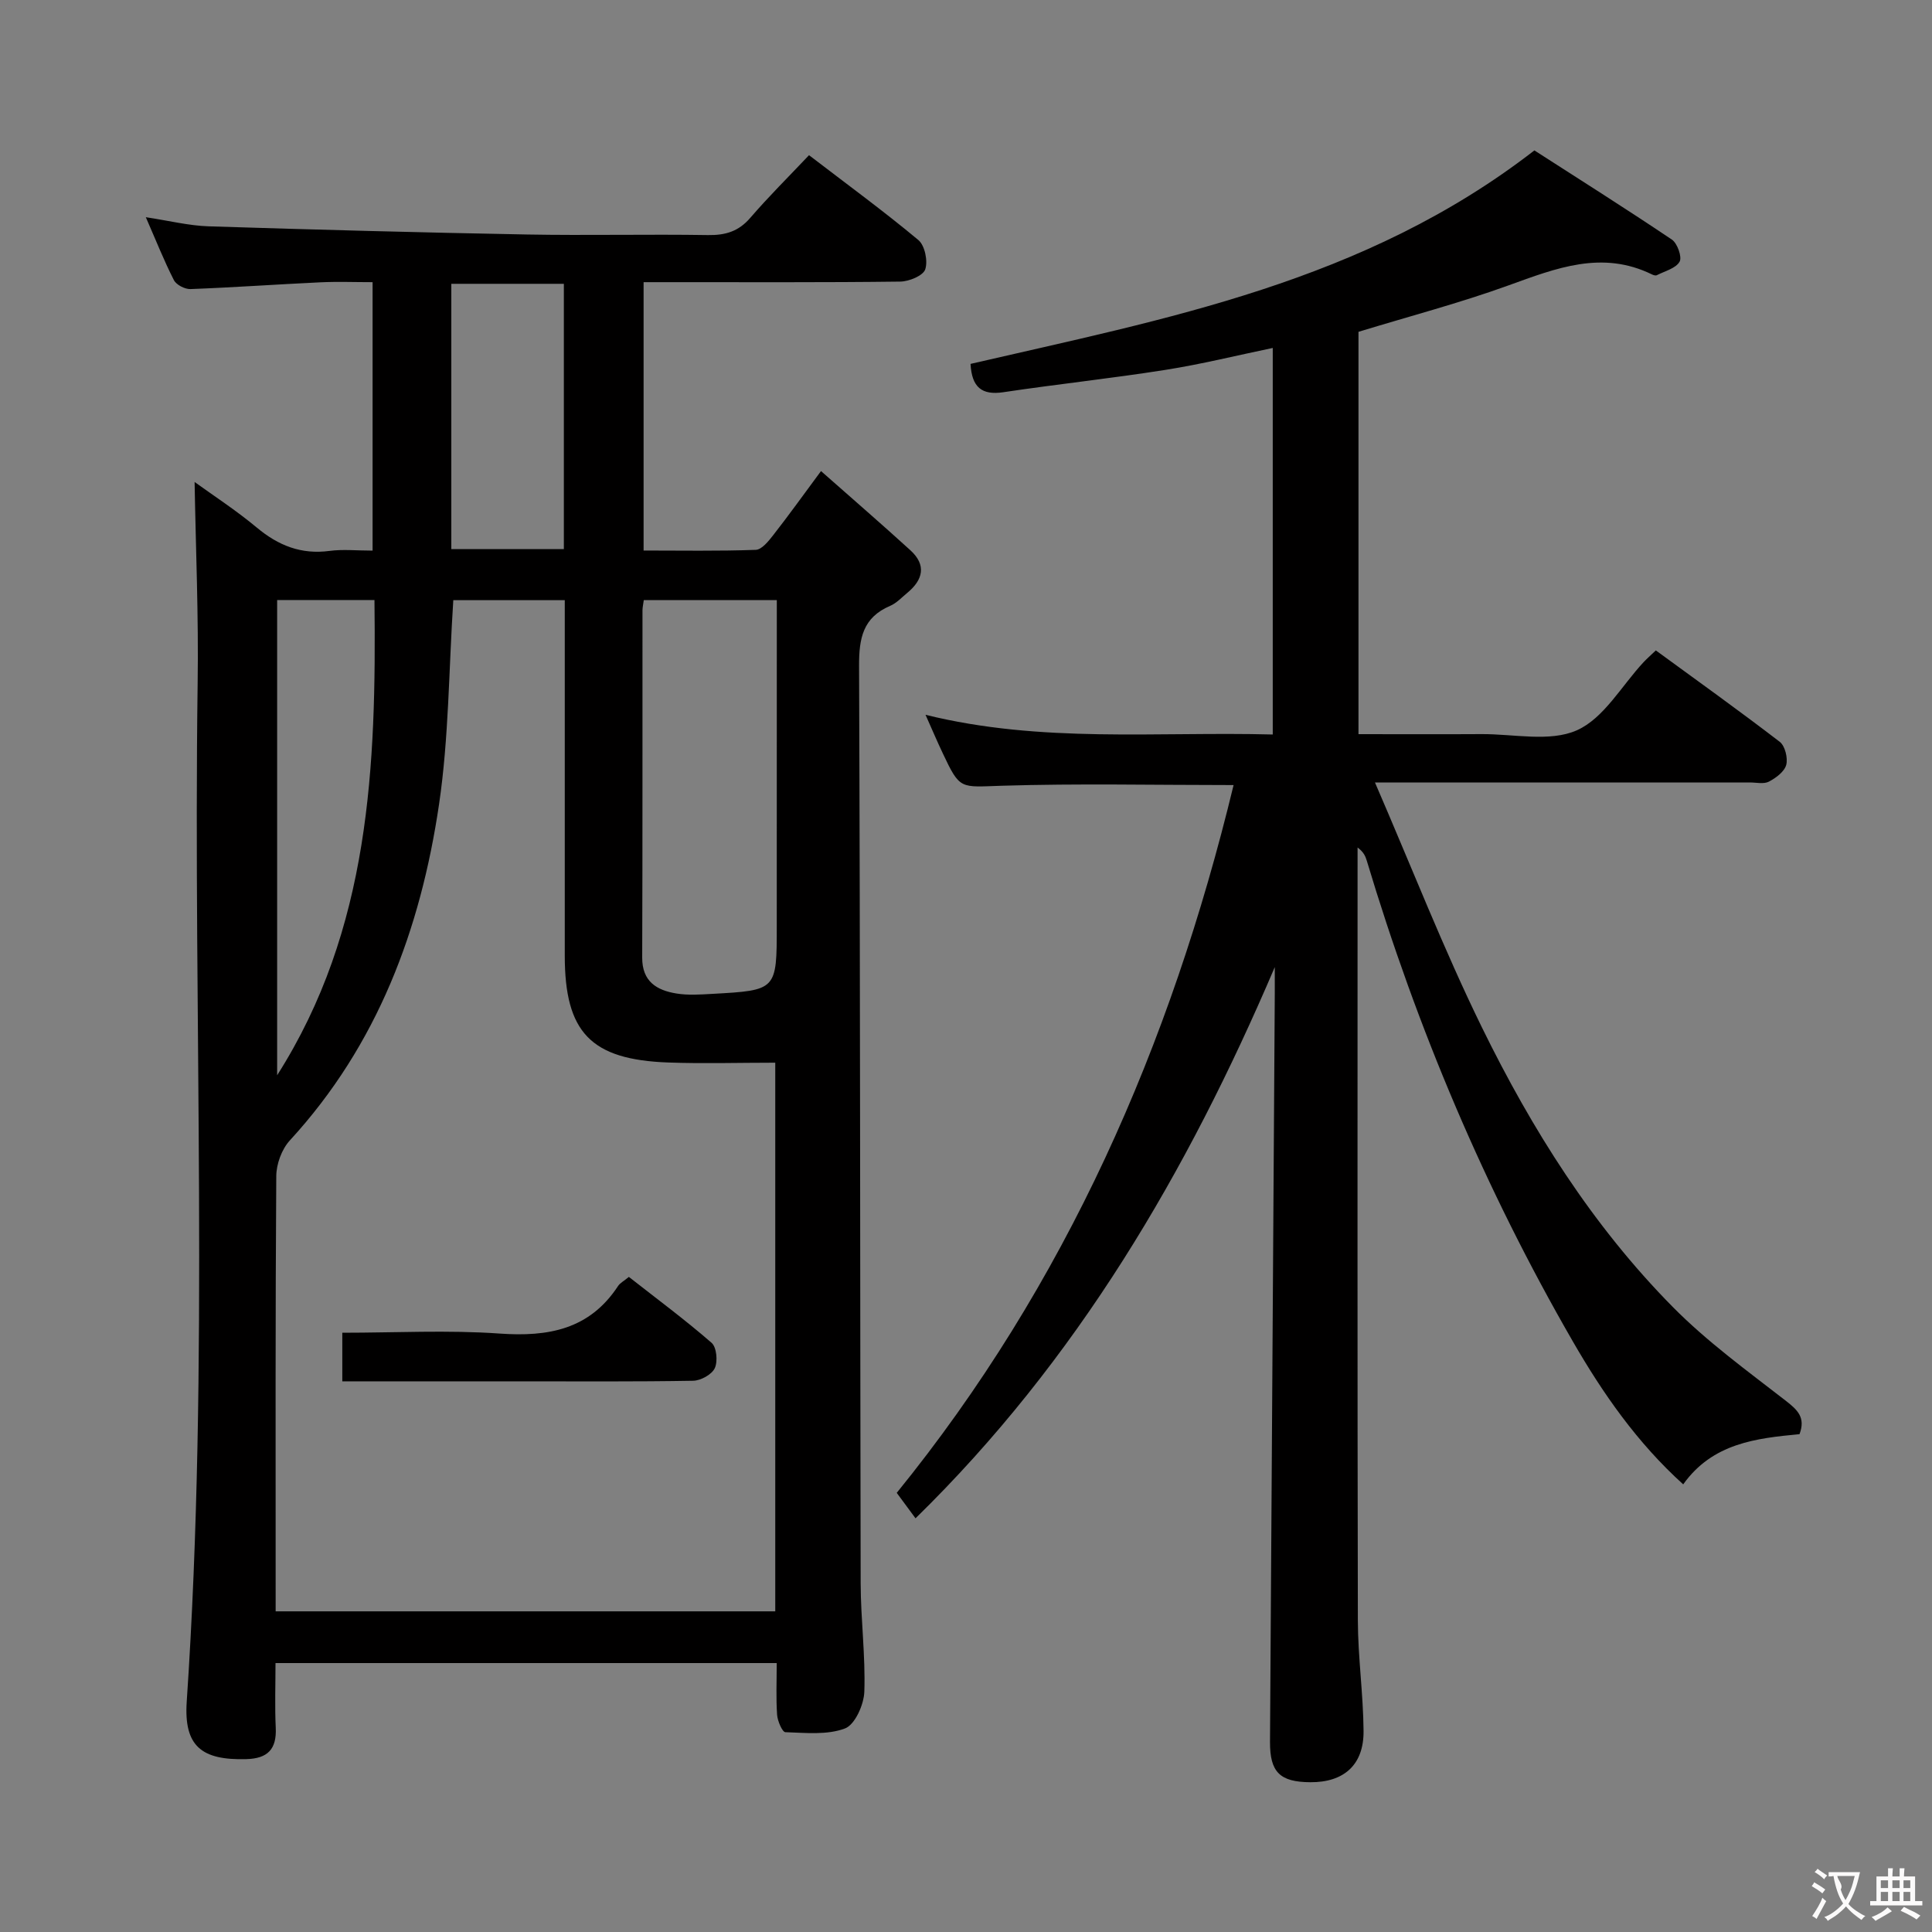 <svg enable-background="new 0 0 400 400" viewBox="0 0 400 400" xmlns="http://www.w3.org/2000/svg"><rect x="0" y="0" width="400" height="400" fill="#808080" stroke="none"/><g fill="#010000"><path d="m40.29 99.79c3.88 2.81 8.6 5.87 12.89 9.45 4.46 3.72 9.19 5.6 15.05 4.82 2.78-.37 5.64-.06 8.91-.06 0-18.43 0-36.63 0-55.58-3.62 0-7.23-.14-10.82.03-8.96.42-17.91 1.06-26.88 1.4-1.16.04-2.94-.87-3.44-1.86-2.03-3.98-3.68-8.15-5.81-13.02 4.79.72 8.9 1.76 13.04 1.89 21.95.7 43.91 1.28 65.86 1.69 12.5.23 25-.08 37.5.12 3.6.05 6.32-.75 8.74-3.56 3.79-4.4 7.92-8.49 12.17-12.98 8.01 6.14 15.52 11.63 22.64 17.57 1.34 1.12 2 4.34 1.42 6.07-.44 1.31-3.35 2.51-5.17 2.53-15.83.2-31.66.11-47.5.12-1.8 0-3.59 0-5.64 0v55.56c7.7 0 15.47.14 23.21-.14 1.25-.04 2.64-1.78 3.6-3.01 3.17-4.05 6.17-8.23 9.92-13.3 6.4 5.65 12.53 10.95 18.51 16.4 3.35 3.05 2.63 6.1-.63 8.8-1.15.95-2.24 2.14-3.57 2.71-5.63 2.4-6.45 6.7-6.43 12.39.25 63.33.2 126.66.33 189.99.02 7.48 1.01 14.97.76 22.42-.09 2.69-1.94 6.85-4.01 7.62-3.71 1.4-8.19.9-12.34.77-.63-.02-1.62-2.31-1.71-3.61-.24-3.45-.08-6.92-.08-10.7-34.69 0-68.92 0-103.77 0 0 4.51-.16 8.96.05 13.4.21 4.45-1.68 6.37-6.11 6.49-9.26.25-12.94-2.68-12.32-11.91 4.74-70.23 1.3-140.53 2.26-210.79.21-13.92-.39-27.84-.63-41.72zm53.56 24.47c-.94 14.45-.92 28.51-2.95 42.26-3.82 25.9-12.74 49.84-30.89 69.59-1.68 1.83-2.8 4.9-2.81 7.4-.2 28.49-.13 56.99-.13 85.48v4.62h103.44c0-38.3 0-76.22 0-113.59-7.6 0-14.88.22-22.15-.04-16.05-.58-21.43-6.24-21.43-22.13 0-22.66 0-45.32 0-67.98 0-1.79 0-3.57 0-5.61-8.08 0-15.66 0-23.08 0zm66.98-.02c-9.53 0-18.43 0-27.54 0-.11.84-.26 1.47-.27 2.09-.02 23.98.03 47.96-.06 71.93-.02 4.95 3 6.76 7.06 7.43 2.43.4 4.98.22 7.47.08 13.33-.74 13.33-.76 13.33-14.08.01-22.28.01-44.58.01-67.45zm-103.45-.01v98.39c19.25-30.26 20.54-63.99 20.15-98.39-6.94 0-13.36 0-20.15 0zm36.06-65.47v54.92h23.3c0-18.4 0-36.48 0-54.92-7.88 0-15.6 0-23.3 0z"/><path d="m263.93 200.23c-18.08 42.36-40.9 81.38-74.38 114.12-1.26-1.71-2.39-3.24-3.89-5.27 35.03-43.15 56.74-92.74 69.74-146.54-16.41 0-32.23-.35-48.01.14-8.61.27-8.6.91-12.2-6.72-1.13-2.39-2.17-4.82-3.57-7.97 23.99 5.93 47.8 3.45 71.89 4.08 0-26.64 0-53.02 0-80.03-7.46 1.55-14.79 3.37-22.23 4.54-11.14 1.76-22.37 2.95-33.52 4.62-4.51.68-6.56-1.03-6.82-5.86 40.29-9.33 81.47-16.87 116.74-44.2 8.83 5.68 18.74 11.93 28.46 18.46 1.14.77 2.15 3.62 1.6 4.58-.79 1.39-3.06 1.95-4.72 2.8-.24.12-.68-.01-.97-.15-10.36-5.09-19.89-1.3-29.71 2.25-10.11 3.66-20.55 6.4-31.08 9.62v83.3c8.61 0 17.05.04 25.49-.01 6.65-.04 14.13 1.69 19.72-.79s9.27-9.23 13.81-14.1c.68-.72 1.43-1.38 2.54-2.44 8.6 6.28 17.23 12.46 25.65 18.92 1.1.84 1.72 3.36 1.35 4.78-.38 1.41-2.14 2.71-3.59 3.47-1.06.55-2.61.17-3.94.17-23.5 0-47 0-70.5 0-1.78 0-3.56 0-7.12 0 7.63 17.61 14.19 34.47 22.12 50.66 10.35 21.14 22.89 41.08 39.54 57.93 7.07 7.16 15.34 13.17 23.33 19.37 2.5 1.94 4.21 3.5 2.91 6.97-9.01.85-18 1.87-24.08 10.39-9.53-8.61-16.63-18.81-22.85-29.59-18.17-31.49-32.24-64.77-42.68-99.59-.27-.91-.68-1.78-1.89-2.67v4.03c0 52-.05 103.99.06 155.99.02 7.63 1.12 15.26 1.18 22.9.06 7-4.07 10.65-11.03 10.6-6.29-.04-8.37-2.07-8.34-8.36.32-51.64.66-103.28.99-154.93.01-1.82 0-3.64 0-5.47z"/><path d="m70.87 286c0-3.68 0-6.61 0-10.07 11.04 0 21.85-.59 32.57.17 10.09.71 18.61-.84 24.52-9.84.42-.64 1.22-1.04 2.24-1.89 5.79 4.54 11.65 8.88 17.13 13.65 1.04.91 1.31 3.84.66 5.24-.61 1.32-2.91 2.58-4.48 2.61-11.97.21-23.95.12-35.93.12-12.11.01-24.22.01-36.71.01z"/></g><path d="m377.9 391.2c-.2.3-.4.5-.6.8-.7-.6-1.4-1-2.2-1.5.2-.3.4-.5.5-.8.6.4 1.4.8 2.3 1.5zm-1.8 6.1c-.2-.2-.5-.4-.9-.6.4-.6.8-1.2 1.2-1.9s.7-1.3.9-1.9c.3.3.5.5.8.7-.7 1.3-1.4 2.6-2 3.7zm2.2-9c-.3.3-.5.5-.6.8-.6-.6-1.3-1.1-2-1.5.3-.3.5-.5.6-.7.6.5 1.3.9 2 1.4zm.3.2v-.9h2 4.5c-.3 1.3-.6 2.5-1 3.6s-.9 2.1-1.4 3c.4.5 1 1 1.6 1.4s1.2.8 1.9 1.1c-.3.2-.5.4-.8.8-.4-.3-1-.7-1.6-1.2s-1.2-1.1-1.6-1.6c-.5.6-1.1 1.1-1.7 1.6s-1.4.9-2.1 1.4c-.1-.3-.3-.5-.7-.8.6-.2 1.2-.5 1.9-1s1.4-1.1 2-1.8c-.5-.8-.9-1.6-1.2-2.5s-.6-2-.8-3.2c-.4.1-.7.1-1 .1zm2.5 2.7c.3 1 .7 1.7 1 2.2.3-.5.6-1.1 1-2s.6-1.9.9-3h-3.2-.4c.1.9 1.3 1.8.7 2.8z" fill="#fbfafa"/><path d="m396.5 388.5v1.5 3.6h1.5v.9c-.4 0-1 0-1.7 0h-7.9c-.5 0-.9 0-1.2 0v-.9h1.3v-3.5c0-.7 0-1.2 0-1.6h2.4c0-.8 0-1.4 0-1.7h1c0 .3-.1.8-.1 1.7h1.5c0-.8 0-1.4 0-1.7h1c0 .3-.1.9-.1 1.7zm-8.2 9.2c-.2-.3-.5-.5-.8-.8.8-.3 1.4-.6 1.9-.9s1-.7 1.4-1.1c.3.3.6.5.9.8-1.6 1-2.8 1.6-3.4 2zm2.6-6.8v-1.6h-1.5v1.6zm0 2.7v-1.9h-1.5v1.9zm2.4-2.7v-1.6h-1.5v1.6zm0 2.7v-1.9h-1.5v1.9zm.2 2 .7-.8c.4.2.9.5 1.6.8s1.3.7 1.8 1c-.3.3-.5.5-.8.8-.4-.3-1.5-1-3.3-1.8zm2-4.7v-1.6h-1.4v1.6zm0 2.7v-1.9h-1.4v1.9z" fill="#fbfafa"/></svg>